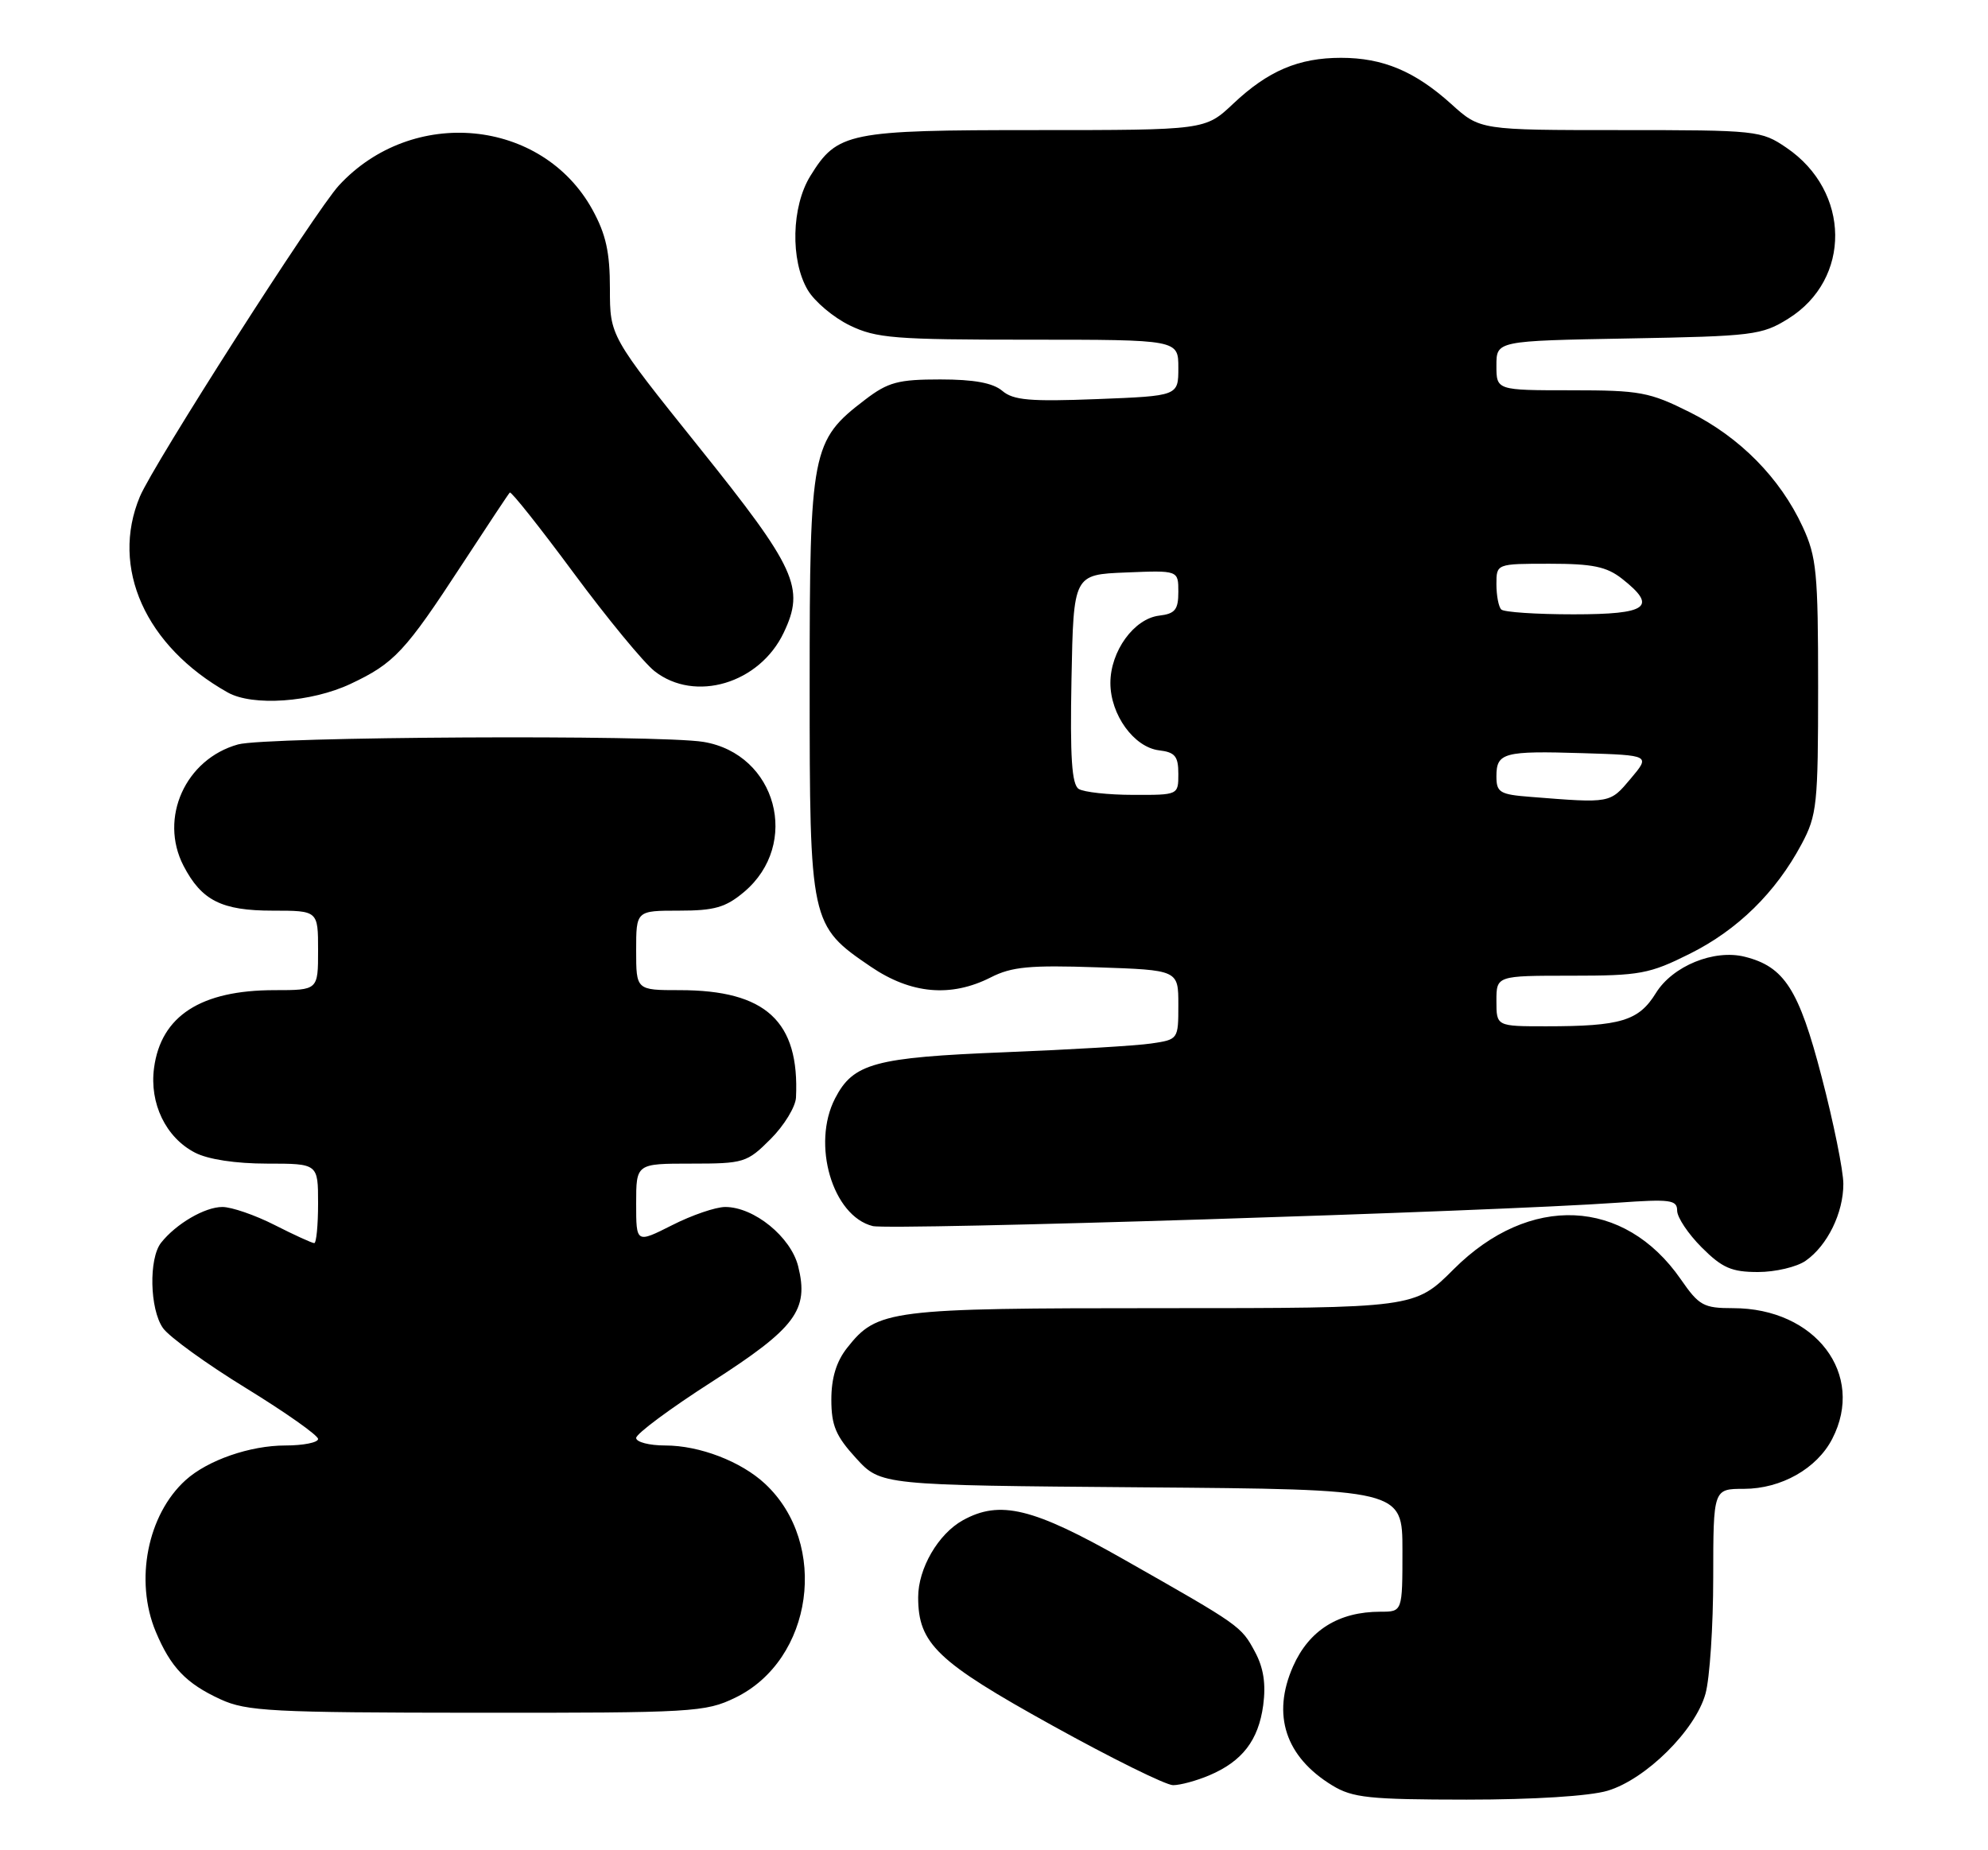 <?xml version="1.0" encoding="UTF-8" standalone="no"?>
<!DOCTYPE svg PUBLIC "-//W3C//DTD SVG 1.1//EN" "http://www.w3.org/Graphics/SVG/1.1/DTD/svg11.dtd" >
<svg xmlns="http://www.w3.org/2000/svg" xmlns:xlink="http://www.w3.org/1999/xlink" version="1.1" viewBox="0 0 275 256">
 <g >
 <path fill="currentColor"
d=" M 222.38 247.77 C 227.67 246.19 234.52 239.40 235.92 234.35 C 236.51 232.23 236.99 224.99 236.99 218.25 C 237.00 206.00 237.00 206.00 241.25 206.00 C 246.39 205.99 251.33 203.20 253.45 199.09 C 258.08 190.15 251.14 181.00 239.73 181.00 C 235.66 181.00 235.03 180.66 232.50 177.00 C 224.69 165.73 211.57 165.14 201.10 175.60 C 195.70 181.00 195.70 181.00 160.82 181.00 C 122.95 181.00 121.35 181.20 117.17 186.51 C 115.69 188.39 115.00 190.67 115.00 193.65 C 115.00 197.24 115.62 198.70 118.42 201.76 C 121.84 205.50 121.84 205.50 157.92 205.79 C 194.00 206.07 194.00 206.07 194.00 214.54 C 194.00 223.00 194.00 223.00 190.97 223.00 C 185.17 223.00 181.09 225.55 178.87 230.56 C 175.90 237.28 177.81 243.08 184.30 247.04 C 187.11 248.75 189.40 248.99 202.88 249.00 C 212.17 249.00 219.90 248.51 222.38 247.77 Z  M 167.28 245.64 C 171.85 243.70 174.08 240.80 174.74 235.94 C 175.13 232.99 174.79 230.77 173.61 228.57 C 171.68 224.98 171.63 224.95 155.52 215.80 C 142.89 208.62 138.32 207.51 133.19 210.35 C 129.78 212.24 127.01 217.02 127.01 221.00 C 127.01 227.42 129.61 229.91 145.58 238.75 C 153.77 243.29 161.28 247.00 162.27 247.00 C 163.26 247.00 165.51 246.39 167.28 245.64 Z  M 101.70 234.90 C 112.48 229.68 114.73 213.60 105.83 205.30 C 102.52 202.21 96.77 200.00 92.03 200.00 C 89.81 200.00 88.00 199.53 88.00 198.96 C 88.00 198.38 92.70 194.89 98.44 191.21 C 110.08 183.73 111.92 181.27 110.41 175.20 C 109.39 171.14 104.31 167.00 100.32 167.00 C 99.01 167.00 95.70 168.13 92.97 169.52 C 88.00 172.03 88.00 172.03 88.00 166.52 C 88.00 161.00 88.00 161.00 95.60 161.00 C 102.91 161.00 103.33 160.87 106.60 157.60 C 108.47 155.73 110.05 153.14 110.11 151.85 C 110.61 141.31 105.94 137.00 94.03 137.00 C 88.00 137.00 88.00 137.00 88.00 131.50 C 88.00 126.00 88.00 126.00 93.92 126.00 C 98.83 126.00 100.37 125.56 102.92 123.42 C 110.79 116.79 107.42 104.32 97.31 102.65 C 91.10 101.63 36.82 101.92 32.93 103.00 C 25.64 105.03 21.98 113.18 25.38 119.78 C 27.88 124.60 30.65 126.00 37.72 126.00 C 44.00 126.00 44.00 126.00 44.00 131.50 C 44.00 137.00 44.00 137.00 37.97 137.00 C 27.79 137.00 22.27 140.56 21.31 147.76 C 20.65 152.66 22.94 157.40 26.97 159.48 C 28.78 160.42 32.60 161.00 36.95 161.00 C 44.00 161.00 44.00 161.00 44.00 166.50 C 44.00 169.53 43.76 172.00 43.47 172.00 C 43.17 172.00 40.71 170.88 38.00 169.50 C 35.29 168.12 32.03 167.00 30.76 167.00 C 28.33 167.00 24.35 169.33 22.28 171.95 C 20.56 174.14 20.71 181.14 22.54 183.75 C 23.39 184.96 28.56 188.71 34.04 192.07 C 39.52 195.44 44.00 198.60 44.00 199.10 C 44.00 199.59 41.96 200.00 39.47 200.00 C 34.59 200.00 28.72 202.04 25.68 204.79 C 20.40 209.56 18.60 218.70 21.54 225.75 C 23.61 230.70 25.74 232.93 30.50 235.12 C 34.11 236.78 37.58 236.96 65.93 236.98 C 95.83 237.00 97.58 236.90 101.70 234.90 Z  M 249.78 174.44 C 252.79 172.34 255.00 167.81 254.99 163.80 C 254.99 161.98 253.64 155.32 251.99 149.00 C 248.84 136.88 246.83 133.75 241.36 132.38 C 237.11 131.31 231.38 133.65 229.06 137.40 C 226.69 141.25 224.20 142.00 213.88 142.00 C 207.00 142.00 207.00 142.00 207.00 138.50 C 207.00 135.00 207.00 135.00 217.34 135.00 C 226.86 135.00 228.16 134.76 233.76 131.96 C 240.37 128.66 245.63 123.50 249.21 116.80 C 251.35 112.79 251.50 111.33 251.50 95.00 C 251.50 79.23 251.29 77.04 249.36 72.88 C 246.25 66.15 240.68 60.50 233.76 57.04 C 228.16 54.24 226.86 54.00 217.34 54.00 C 207.00 54.00 207.00 54.00 207.00 50.58 C 207.00 47.16 207.00 47.16 225.25 46.83 C 242.48 46.52 243.72 46.37 247.36 44.10 C 256.13 38.65 256.01 26.48 247.12 20.44 C 243.63 18.06 243.05 18.00 224.14 18.00 C 204.74 18.00 204.74 18.00 200.76 14.40 C 195.73 9.86 191.30 8.00 185.50 8.00 C 179.64 8.00 175.41 9.80 170.59 14.35 C 166.72 18.00 166.72 18.00 143.31 18.00 C 117.31 18.00 115.83 18.30 112.10 24.34 C 109.48 28.57 109.31 36.02 111.73 40.12 C 112.68 41.73 115.30 43.93 117.54 45.02 C 121.21 46.80 123.75 47.00 142.32 47.00 C 163.00 47.00 163.00 47.00 163.00 50.89 C 163.00 54.78 163.00 54.78 151.75 55.22 C 142.50 55.58 140.17 55.38 138.65 54.08 C 137.35 52.98 134.74 52.50 130.07 52.50 C 124.24 52.50 122.85 52.87 119.66 55.31 C 112.26 60.96 112.00 62.28 112.00 94.73 C 112.00 127.73 112.07 128.05 120.45 133.75 C 126.02 137.54 131.55 138.03 137.06 135.23 C 139.94 133.76 142.46 133.52 151.77 133.84 C 163.00 134.22 163.00 134.22 163.00 139.02 C 163.00 143.81 162.99 143.83 159.25 144.38 C 157.19 144.69 148.07 145.23 139.00 145.59 C 120.98 146.31 118.03 147.11 115.52 151.97 C 112.24 158.31 115.16 168.25 120.72 169.64 C 123.15 170.25 206.44 167.64 223.75 166.41 C 231.06 165.89 232.00 166.01 232.00 167.51 C 232.00 168.44 233.53 170.73 235.40 172.60 C 238.23 175.43 239.53 176.00 243.18 176.00 C 245.59 176.00 248.56 175.30 249.78 174.44 Z  M 48.50 94.62 C 54.55 91.77 56.04 90.17 63.98 78.00 C 67.39 72.78 70.33 68.34 70.52 68.15 C 70.71 67.96 74.68 72.96 79.34 79.26 C 84.00 85.56 89.04 91.68 90.54 92.86 C 96.13 97.25 105.08 94.58 108.42 87.52 C 111.37 81.32 110.15 78.65 96.65 61.82 C 84.37 46.50 84.37 46.50 84.37 39.95 C 84.37 34.89 83.82 32.41 81.94 28.99 C 74.97 16.37 57.02 14.66 46.88 25.66 C 43.66 29.15 21.21 64.26 19.35 68.71 C 15.24 78.54 20.11 89.41 31.50 95.81 C 34.95 97.75 43.07 97.18 48.50 94.62 Z  M 211.75 110.26 C 207.46 109.93 207.00 109.65 207.00 107.41 C 207.00 104.14 208.01 103.87 218.97 104.21 C 228.30 104.50 228.30 104.50 225.56 107.75 C 222.68 111.17 222.84 111.14 211.75 110.26 Z  M 149.22 109.16 C 148.26 108.55 148.01 104.79 148.22 93.92 C 148.50 79.50 148.50 79.50 155.75 79.21 C 163.00 78.91 163.00 78.91 163.00 81.89 C 163.00 84.36 162.55 84.92 160.35 85.18 C 156.86 85.60 153.60 90.11 153.60 94.50 C 153.60 98.89 156.86 103.40 160.35 103.82 C 162.54 104.08 163.00 104.64 163.00 107.07 C 163.00 110.00 163.00 110.00 156.75 109.98 C 153.31 109.98 149.92 109.60 149.22 109.16 Z  M 207.67 84.33 C 207.30 83.97 207.00 82.39 207.00 80.83 C 207.00 78.00 207.00 78.00 214.37 78.00 C 220.30 78.00 222.24 78.40 224.37 80.07 C 229.34 83.98 227.95 85.00 217.67 85.00 C 212.53 85.00 208.03 84.70 207.67 84.33 Z "/>
</g>
</svg>